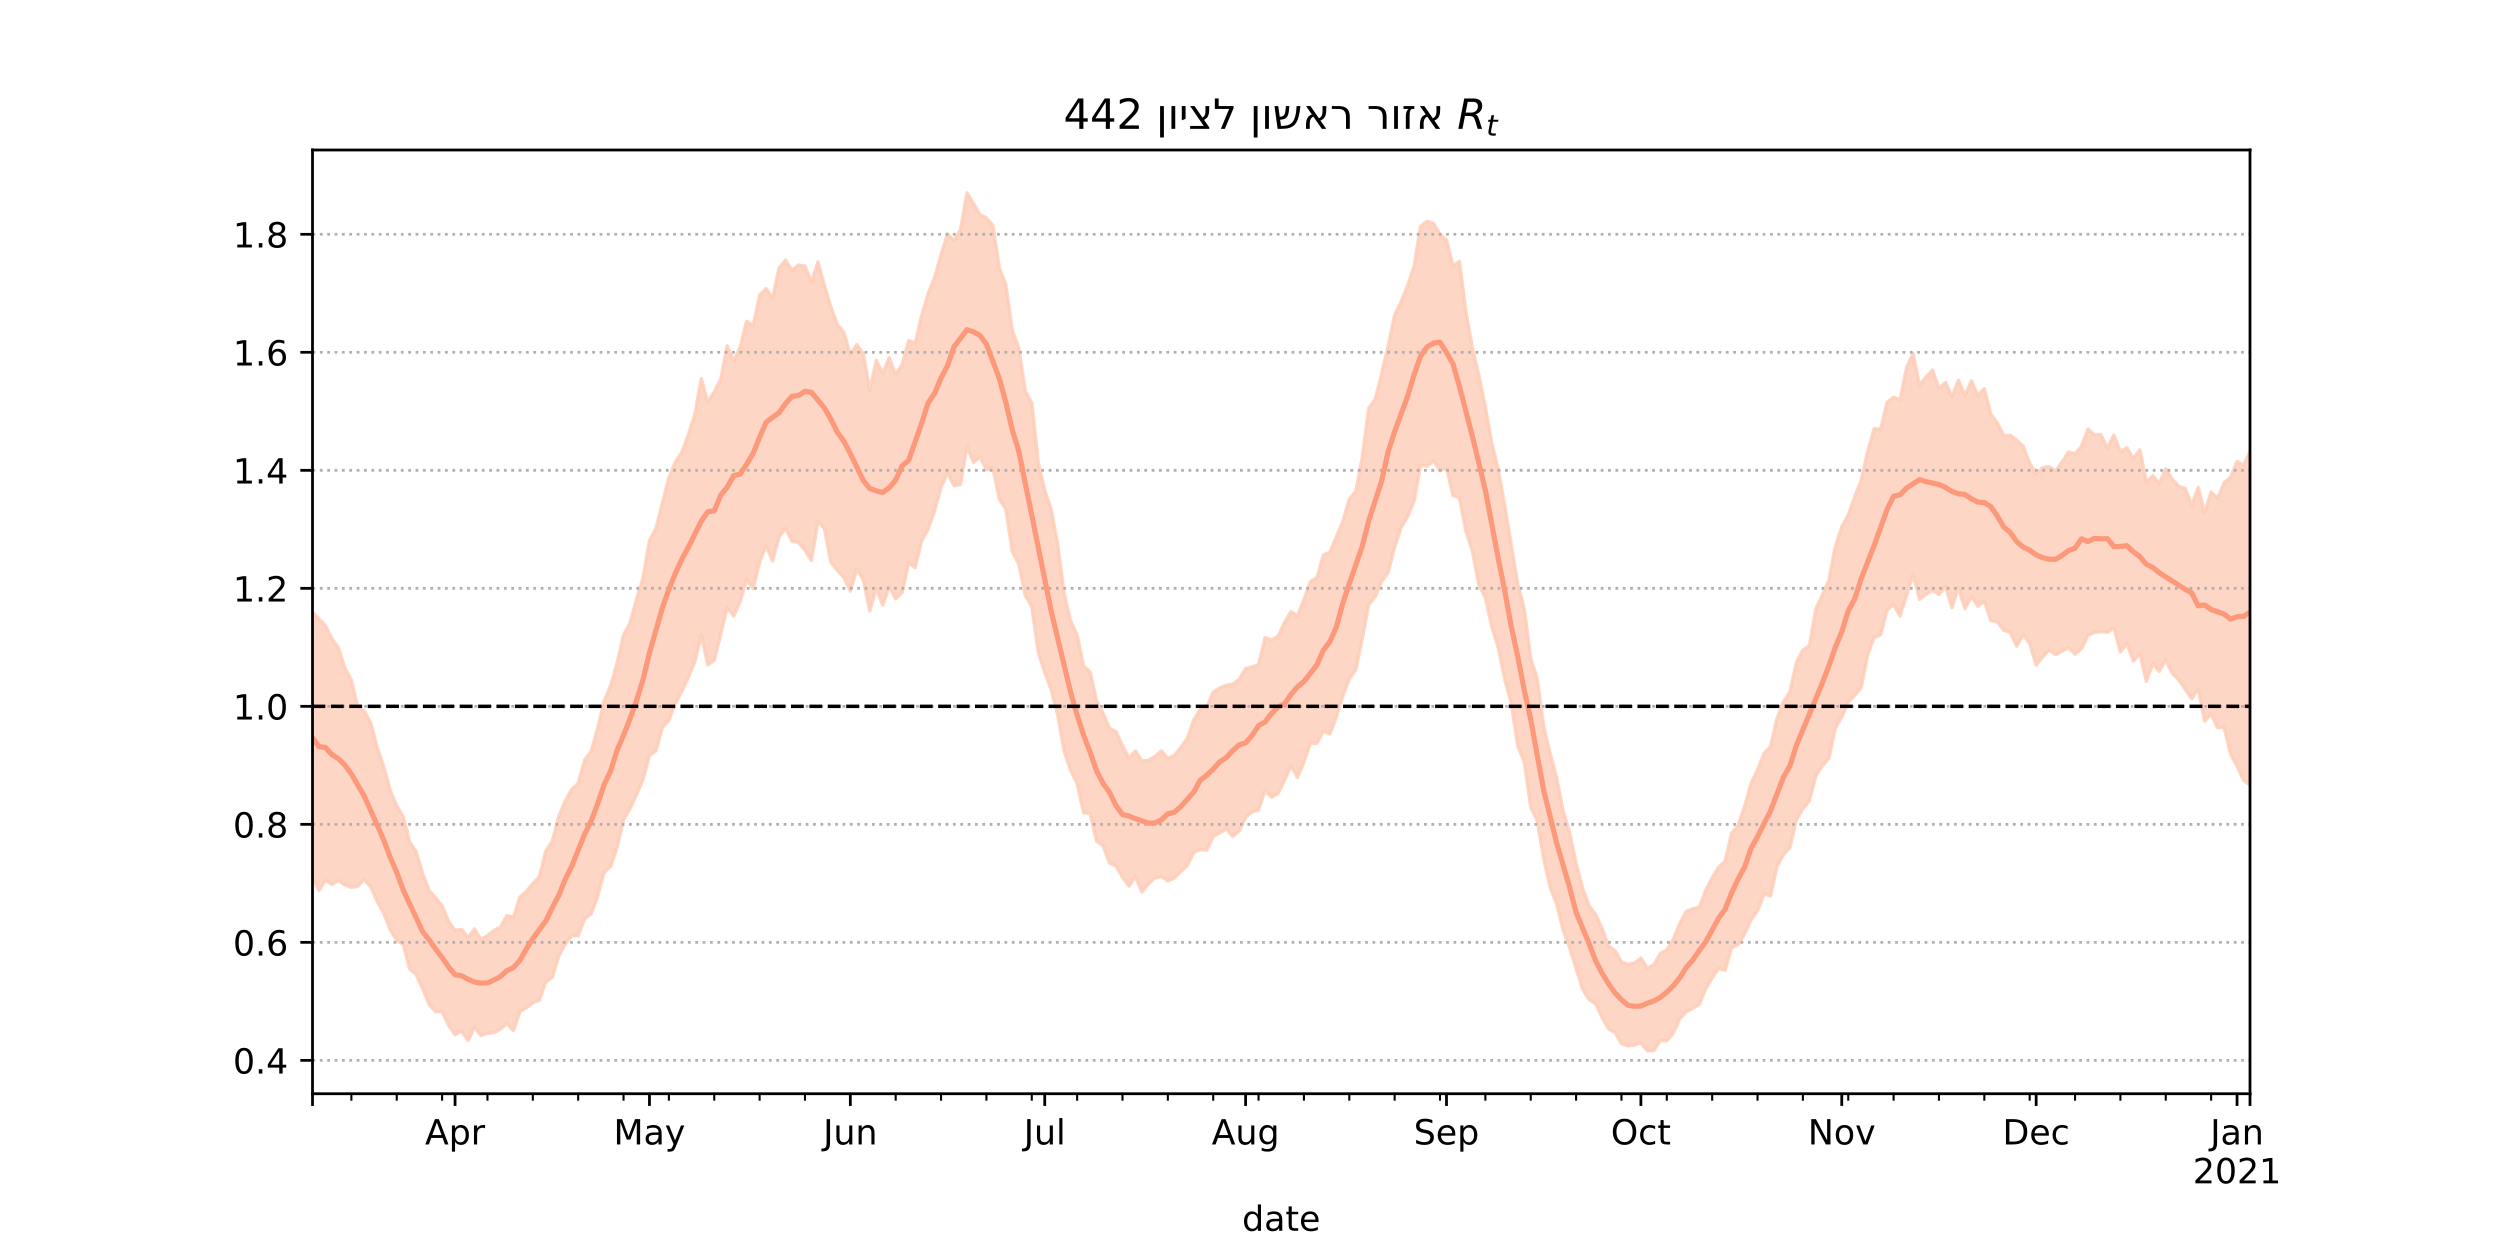<?xml version="1.0" encoding="utf-8" standalone="no"?>
<!DOCTYPE svg PUBLIC "-//W3C//DTD SVG 1.1//EN"
  "http://www.w3.org/Graphics/SVG/1.1/DTD/svg11.dtd">
<!-- Created with matplotlib (https://matplotlib.org/) -->
<svg height="360pt" version="1.1" viewBox="0 0 720 360" width="720pt" xmlns="http://www.w3.org/2000/svg" xmlns:xlink="http://www.w3.org/1999/xlink">
 <defs>
  <style type="text/css">*{stroke-linecap:butt;stroke-linejoin:round;}</style>
 </defs>
 <g id="figure_1">
  <g id="patch_1">
   <path d="M 0 360 
L 720 360 
L 720 0 
L 0 0 
z
" style="fill:#ffffff;"/>
  </g>
  <g id="axes_1">
   <g id="patch_2">
    <path d="M 90 315 
L 648 315 
L 648 43.2 
L 90 43.2 
z
" style="fill:#ffffff;"/>
   </g>
   <g id="PolyCollection_1">
    <defs>
     <path d="M 90 -107.272 
L 90 -183.687 
L 91.866 -181.732 
L 93.732 -179.781 
L 95.599 -176.065 
L 97.465 -173.399 
L 99.331 -167.623 
L 101.197 -164.094 
L 103.064 -156.231 
L 104.93 -155.243 
L 106.796 -151.688 
L 108.662 -144.619 
L 110.528 -139.172 
L 112.395 -132.391 
L 114.261 -127.865 
L 116.127 -124.785 
L 117.993 -117.449 
L 119.86 -114.675 
L 121.726 -108.458 
L 123.592 -103.553 
L 125.458 -101.357 
L 127.324 -99.22 
L 129.191 -94.604 
L 131.057 -92.066 
L 132.923 -92.347 
L 134.789 -89.968 
L 136.656 -92.465 
L 138.522 -89.46 
L 140.388 -90.561 
L 142.254 -92.049 
L 144.12 -92.977 
L 145.987 -96.32 
L 147.853 -95.822 
L 149.719 -101.608 
L 151.585 -103.263 
L 153.452 -105.512 
L 155.318 -107.478 
L 157.184 -114.872 
L 159.05 -117.743 
L 160.916 -124.845 
L 162.783 -129.308 
L 164.649 -132.676 
L 166.515 -134.386 
L 168.381 -141.133 
L 170.247 -143.618 
L 172.114 -150.235 
L 173.98 -158.082 
L 175.846 -162.482 
L 177.712 -168.969 
L 179.579 -177.144 
L 181.445 -180.625 
L 183.311 -187.4 
L 185.177 -193.498 
L 187.043 -204.323 
L 188.91 -207.855 
L 190.776 -215.196 
L 192.642 -222.404 
L 194.508 -226.965 
L 196.375 -229.753 
L 198.241 -234.829 
L 200.107 -240.637 
L 201.973 -251.017 
L 203.839 -244.151 
L 205.706 -247.185 
L 207.572 -250.731 
L 209.438 -260.424 
L 211.304 -255.978 
L 213.171 -260.039 
L 215.037 -267.487 
L 216.903 -266.183 
L 218.769 -275.056 
L 220.635 -276.865 
L 222.502 -274.1 
L 224.368 -282.759 
L 226.234 -285.116 
L 228.1 -282.156 
L 229.967 -283.665 
L 231.833 -283.365 
L 233.699 -278.723 
L 235.565 -284.572 
L 237.431 -277.793 
L 239.298 -271.569 
L 241.164 -266.527 
L 243.03 -264.294 
L 244.896 -257.722 
L 246.763 -260.752 
L 248.629 -258.1 
L 250.495 -247.541 
L 252.361 -256.189 
L 254.227 -252.454 
L 256.094 -256.969 
L 257.96 -252.042 
L 259.826 -255.061 
L 261.692 -261.907 
L 263.559 -261.199 
L 265.425 -269.057 
L 267.291 -275.433 
L 269.157 -280.159 
L 271.023 -286.618 
L 272.89 -292.613 
L 274.756 -290.771 
L 276.622 -293.855 
L 278.488 -304.445 
L 280.355 -301.375 
L 282.221 -298.231 
L 284.087 -297.231 
L 285.953 -295.023 
L 287.819 -282.84 
L 289.686 -277.98 
L 291.552 -264.83 
L 293.418 -259.634 
L 295.284 -247.349 
L 297.151 -243.903 
L 299.017 -226.832 
L 300.883 -218.716 
L 302.749 -213.318 
L 304.615 -203.16 
L 306.482 -188.962 
L 308.348 -181.169 
L 310.214 -177.057 
L 312.08 -168.163 
L 313.946 -166.516 
L 315.813 -158.084 
L 317.679 -154.647 
L 319.545 -150.233 
L 321.411 -149.344 
L 323.278 -145.236 
L 325.144 -141.589 
L 327.01 -143.741 
L 328.876 -140.834 
L 330.742 -140.995 
L 332.609 -142.146 
L 334.475 -143.718 
L 336.341 -141.619 
L 338.207 -142.462 
L 340.074 -144.759 
L 341.94 -147.355 
L 343.806 -152.704 
L 345.672 -155.676 
L 347.538 -156.328 
L 349.405 -160.67 
L 351.271 -161.811 
L 353.137 -162.634 
L 355.003 -162.936 
L 356.87 -164.323 
L 358.736 -167.466 
L 360.602 -167.909 
L 362.468 -168.6 
L 364.334 -176.429 
L 366.201 -175.68 
L 368.067 -176.769 
L 369.933 -180.713 
L 371.799 -183.816 
L 373.666 -182.67 
L 375.532 -187.268 
L 377.398 -192.509 
L 379.264 -193.614 
L 381.13 -200.166 
L 382.997 -200.931 
L 384.863 -205.394 
L 386.729 -209.798 
L 388.595 -216.206 
L 390.462 -218.467 
L 392.328 -228.211 
L 394.194 -242.459 
L 396.06 -244.993 
L 397.926 -252.43 
L 399.793 -260.401 
L 401.659 -269.293 
L 403.525 -273.177 
L 405.391 -277.711 
L 407.258 -283.376 
L 409.124 -294.829 
L 410.99 -296.281 
L 412.856 -295.658 
L 414.722 -292.488 
L 416.589 -290.852 
L 418.455 -283.404 
L 420.321 -284.729 
L 422.187 -270.174 
L 424.054 -259.79 
L 425.92 -251.802 
L 427.786 -242.739 
L 429.652 -232.309 
L 431.518 -224.764 
L 433.385 -214.255 
L 435.251 -202.965 
L 437.117 -191.742 
L 438.983 -184.71 
L 440.849 -170.384 
L 442.716 -164.613 
L 444.582 -150.722 
L 446.448 -142.957 
L 448.314 -135.95 
L 450.181 -126.378 
L 452.047 -120.198 
L 453.913 -111.423 
L 455.779 -104.274 
L 457.645 -99.162 
L 459.512 -96.641 
L 461.378 -92.702 
L 463.244 -87.589 
L 465.11 -86.211 
L 466.977 -82.95 
L 468.843 -82.263 
L 470.709 -82.651 
L 472.575 -84.055 
L 474.441 -81.137 
L 476.308 -82.182 
L 478.174 -85.404 
L 480.04 -86.407 
L 481.906 -89.502 
L 483.773 -93.966 
L 485.639 -97.526 
L 487.505 -98.274 
L 489.371 -98.652 
L 491.237 -103.573 
L 493.104 -107.201 
L 494.97 -110.28 
L 496.836 -112 
L 498.702 -120.048 
L 500.569 -122.283 
L 502.435 -127.717 
L 504.301 -134.369 
L 506.167 -138.241 
L 508.033 -143.05 
L 509.9 -144.982 
L 511.766 -153.052 
L 513.632 -157.88 
L 515.498 -160.698 
L 517.365 -169.242 
L 519.231 -172.752 
L 521.097 -174.027 
L 522.963 -184.654 
L 524.829 -188.602 
L 526.696 -192.801 
L 528.562 -202.583 
L 530.428 -208.282 
L 532.294 -211.681 
L 534.161 -216.97 
L 536.027 -221.642 
L 537.893 -230.011 
L 539.759 -236.551 
L 541.625 -236.364 
L 543.492 -244.201 
L 545.358 -245.575 
L 547.224 -244.883 
L 549.09 -254.119 
L 550.957 -258.209 
L 552.823 -249.008 
L 554.689 -251.476 
L 556.555 -253.413 
L 558.421 -248.167 
L 560.288 -249.859 
L 562.154 -245.783 
L 564.02 -250.521 
L 565.886 -246.061 
L 567.753 -250.316 
L 569.619 -246.086 
L 571.485 -248.047 
L 573.351 -240.744 
L 575.217 -238.208 
L 577.084 -234.492 
L 578.95 -234.619 
L 580.816 -233.232 
L 582.682 -231.523 
L 584.548 -226.619 
L 586.415 -223.487 
L 588.281 -225.327 
L 590.147 -225.595 
L 592.013 -224.368 
L 593.88 -226.959 
L 595.746 -229.821 
L 597.612 -229.363 
L 599.478 -231.449 
L 601.344 -236.418 
L 603.211 -234.788 
L 605.077 -234.849 
L 606.943 -230.889 
L 608.809 -234.693 
L 610.676 -229.924 
L 612.542 -231.05 
L 614.408 -227.976 
L 616.274 -230.422 
L 618.14 -221.081 
L 620.007 -222.986 
L 621.873 -220.778 
L 623.739 -225.021 
L 625.605 -222.005 
L 627.472 -219.97 
L 629.338 -219.355 
L 631.204 -214.463 
L 633.07 -219.677 
L 634.936 -212.304 
L 636.803 -218.294 
L 638.669 -216.466 
L 640.535 -220.974 
L 642.401 -222.518 
L 644.268 -227.132 
L 646.134 -226.007 
L 648 -229.924 
L 649.866 -235.956 
L 651.732 -239.868 
L 653.599 -240.995 
L 655.465 -239.802 
L 657.331 -243.191 
L 659.197 -239.895 
L 661.064 -248.119 
L 662.93 -247.348 
L 662.93 -116.22 
L 662.93 -116.22 
L 661.064 -118.771 
L 659.197 -114.498 
L 657.331 -123.289 
L 655.465 -125.844 
L 653.599 -127.318 
L 651.732 -131.739 
L 649.866 -134.972 
L 648 -133.959 
L 646.134 -135.273 
L 644.268 -139.35 
L 642.401 -142.81 
L 640.535 -150.498 
L 638.669 -150.457 
L 636.803 -154.349 
L 634.936 -152.324 
L 633.07 -161.628 
L 631.204 -158.787 
L 629.338 -161.509 
L 627.472 -164.185 
L 625.605 -166.132 
L 623.739 -169.881 
L 621.873 -166.639 
L 620.007 -168.832 
L 618.14 -163.794 
L 616.274 -171.73 
L 614.408 -169.628 
L 612.542 -174.672 
L 610.676 -172.239 
L 608.809 -179.112 
L 606.943 -177.92 
L 605.077 -178.069 
L 603.211 -177.87 
L 601.344 -177.1 
L 599.478 -173.163 
L 597.612 -171.603 
L 595.746 -173.455 
L 593.88 -172.507 
L 592.013 -171.454 
L 590.147 -172.815 
L 588.281 -170.796 
L 586.415 -168.487 
L 584.548 -174.698 
L 582.682 -177.204 
L 580.816 -173.891 
L 578.95 -177.908 
L 577.084 -178.482 
L 575.217 -180.853 
L 573.351 -181.34 
L 571.485 -186.887 
L 569.619 -185.404 
L 567.753 -188.195 
L 565.886 -184.688 
L 564.02 -190.832 
L 562.154 -185.017 
L 560.288 -191.051 
L 558.421 -188.789 
L 556.555 -189.95 
L 554.689 -188.824 
L 552.823 -187.399 
L 550.957 -194.524 
L 549.09 -188.562 
L 547.224 -182.552 
L 545.358 -185.833 
L 543.492 -184.391 
L 541.625 -177.17 
L 539.759 -176.383 
L 537.893 -171.474 
L 536.027 -161.956 
L 534.161 -159.731 
L 532.294 -157.781 
L 530.428 -153.54 
L 528.562 -150.23 
L 526.696 -141.602 
L 524.829 -139.409 
L 522.963 -136.577 
L 521.097 -129.397 
L 519.231 -127.086 
L 517.365 -123.899 
L 515.498 -115.933 
L 513.632 -113.899 
L 511.766 -110.382 
L 509.9 -101.957 
L 508.033 -102.621 
L 506.167 -97.653 
L 504.301 -95.096 
L 502.435 -91.006 
L 500.569 -87.94 
L 498.702 -87.101 
L 496.836 -80.583 
L 494.97 -81.062 
L 493.104 -78.388 
L 491.237 -75.151 
L 489.371 -70.718 
L 487.505 -69.64 
L 485.639 -68.608 
L 483.773 -66.611 
L 481.906 -62.415 
L 480.04 -60.257 
L 478.174 -60.319 
L 476.308 -57.455 
L 474.441 -57.355 
L 472.575 -59.632 
L 470.709 -59.058 
L 468.843 -58.819 
L 466.977 -59.421 
L 465.11 -62.649 
L 463.244 -63.667 
L 461.378 -66.966 
L 459.512 -70.958 
L 457.645 -72.088 
L 455.779 -75.14 
L 453.913 -81.101 
L 452.047 -87.07 
L 450.181 -92.109 
L 448.314 -99.655 
L 446.448 -104.337 
L 444.582 -112.647 
L 442.716 -123.689 
L 440.849 -127.538 
L 438.983 -140.601 
L 437.117 -145.095 
L 435.251 -157.457 
L 433.385 -164.28 
L 431.518 -173.388 
L 429.652 -179.349 
L 427.786 -187.829 
L 425.92 -191.508 
L 424.054 -201.291 
L 422.187 -206.941 
L 420.321 -216.677 
L 418.455 -217.267 
L 416.589 -225.28 
L 414.722 -224.42 
L 412.856 -227.236 
L 410.99 -225.727 
L 409.124 -226.012 
L 407.258 -215.704 
L 405.391 -211.246 
L 403.525 -208.025 
L 401.659 -202.495 
L 399.793 -195.192 
L 397.926 -192.514 
L 396.06 -188.201 
L 394.194 -185.825 
L 392.328 -176.049 
L 390.462 -167.077 
L 388.595 -164.393 
L 386.729 -159.576 
L 384.863 -153.576 
L 382.997 -148.632 
L 381.13 -149.446 
L 379.264 -145.885 
L 377.398 -145.911 
L 375.532 -140.541 
L 373.666 -136.088 
L 371.799 -139.458 
L 369.933 -135.224 
L 368.067 -131.498 
L 366.201 -130.419 
L 364.334 -132.353 
L 362.468 -126.727 
L 360.602 -126.199 
L 358.736 -124.583 
L 356.87 -120.62 
L 355.003 -119.096 
L 353.137 -121.281 
L 351.271 -120.119 
L 349.405 -119.103 
L 347.538 -115.165 
L 345.672 -115.274 
L 343.806 -114.502 
L 341.94 -110.794 
L 340.074 -108.968 
L 338.207 -107.137 
L 336.341 -106.295 
L 334.475 -107.59 
L 332.609 -107.147 
L 330.742 -105.445 
L 328.876 -103.08 
L 327.01 -107.594 
L 325.144 -104.795 
L 323.278 -107.385 
L 321.411 -110.648 
L 319.545 -111.41 
L 317.679 -116.381 
L 315.813 -117.753 
L 313.946 -125.721 
L 312.08 -125.937 
L 310.214 -134.318 
L 308.348 -138.034 
L 306.482 -143.629 
L 304.615 -154.146 
L 302.749 -161.288 
L 300.883 -166.409 
L 299.017 -172.1 
L 297.151 -185.289 
L 295.284 -188.511 
L 293.418 -197.527 
L 291.552 -201.13 
L 289.686 -213.346 
L 287.819 -216.187 
L 285.953 -225.302 
L 284.087 -224.694 
L 282.221 -228.416 
L 280.355 -226.808 
L 278.488 -231.516 
L 276.622 -220.514 
L 274.756 -220.115 
L 272.89 -223.895 
L 271.023 -219.652 
L 269.157 -212.878 
L 267.291 -207.58 
L 265.425 -204.211 
L 263.559 -196.516 
L 261.692 -197.878 
L 259.826 -189.384 
L 257.96 -187.516 
L 256.094 -191.06 
L 254.227 -185.654 
L 252.361 -190.546 
L 250.495 -184.045 
L 248.629 -193.015 
L 246.763 -196.144 
L 244.896 -189.781 
L 243.03 -193.711 
L 241.164 -195.708 
L 239.298 -198.063 
L 237.431 -207.697 
L 235.565 -210.026 
L 233.699 -198.555 
L 231.833 -201.465 
L 229.967 -203.762 
L 228.1 -204.131 
L 226.234 -207.794 
L 224.368 -205.332 
L 222.502 -198.476 
L 220.635 -202.788 
L 218.769 -198.139 
L 216.903 -190.436 
L 215.037 -193.265 
L 213.171 -186.729 
L 211.304 -182.564 
L 209.438 -185.009 
L 207.572 -177.338 
L 205.706 -169.801 
L 203.839 -168.524 
L 201.973 -177.086 
L 200.107 -169.441 
L 198.241 -164.969 
L 196.375 -160.951 
L 194.508 -157.361 
L 192.642 -152.529 
L 190.776 -150.573 
L 188.91 -143.715 
L 187.043 -142.449 
L 185.177 -135.497 
L 183.311 -131.094 
L 181.445 -127.151 
L 179.579 -123.879 
L 177.712 -115.871 
L 175.846 -110.419 
L 173.98 -108.768 
L 172.114 -101.83 
L 170.247 -96.774 
L 168.381 -95.419 
L 166.515 -90.494 
L 164.649 -90.51 
L 162.783 -88.081 
L 160.916 -84.638 
L 159.05 -78.53 
L 157.184 -77.202 
L 155.318 -71.898 
L 153.452 -71.193 
L 151.585 -69.772 
L 149.719 -68.624 
L 147.853 -63.173 
L 145.987 -65.258 
L 144.12 -63.595 
L 142.254 -62.64 
L 140.388 -62.451 
L 138.522 -61.762 
L 136.656 -64.159 
L 134.789 -60.326 
L 132.923 -63.035 
L 131.057 -61.999 
L 129.191 -64.679 
L 127.324 -68.654 
L 125.458 -68.599 
L 123.592 -70.661 
L 121.726 -75.23 
L 119.86 -79.348 
L 117.993 -80.871 
L 116.127 -88.006 
L 114.261 -89.12 
L 112.395 -92.238 
L 110.528 -96.949 
L 108.662 -100.347 
L 106.796 -104.497 
L 104.93 -106.724 
L 103.064 -104.782 
L 101.197 -104.442 
L 99.331 -105.124 
L 97.465 -106.415 
L 95.599 -105.261 
L 93.732 -106.49 
L 91.866 -103.52 
L 90 -107.272 
z
" id="mbb288799c8" style="stroke:#fdcbb6;stroke-opacity:0.8;"/>
    </defs>
    <g clip-path="url(#p32cbcf2551)">
     <use style="fill:#fdcbb6;fill-opacity:0.8;stroke:#fdcbb6;stroke-opacity:0.8;" x="0" xlink:href="#mbb288799c8" y="360"/>
    </g>
   </g>
   <g id="matplotlib.axis_1">
    <g id="xtick_1">
     <g id="line2d_1">
      <defs>
       <path d="M 0 0 
L 0 3.5 
" id="m5df18e2ec9" style="stroke:#000000;stroke-width:0.8;"/>
      </defs>
      <g>
       <use style="stroke:#000000;stroke-width:0.8;" x="90" xlink:href="#m5df18e2ec9" y="315"/>
      </g>
     </g>
    </g>
    <g id="xtick_2">
     <g id="line2d_2">
      <g>
       <use style="stroke:#000000;stroke-width:0.8;" x="131.057" xlink:href="#m5df18e2ec9" y="315"/>
      </g>
     </g>
     <g id="text_1">
      <!-- Apr -->
      <g transform="translate(122.407 329.598)scale(0.1 -0.1)">
       <defs>
        <path d="M 34.188 63.188 
L 20.797 26.906 
L 47.609 26.906 
z
M 28.609 72.906 
L 39.797 72.906 
L 67.578 0 
L 57.328 0 
L 50.688 18.703 
L 17.828 18.703 
L 11.188 0 
L 0.781 0 
z
" id="DejaVuSans-65"/>
        <path d="M 18.109 8.203 
L 18.109 -20.797 
L 9.078 -20.797 
L 9.078 54.688 
L 18.109 54.688 
L 18.109 46.391 
Q 20.953 51.266 25.266 53.625 
Q 29.594 56 35.594 56 
Q 45.562 56 51.781 48.094 
Q 58.016 40.188 58.016 27.297 
Q 58.016 14.406 51.781 6.484 
Q 45.562 -1.422 35.594 -1.422 
Q 29.594 -1.422 25.266 0.953 
Q 20.953 3.328 18.109 8.203 
z
M 48.688 27.297 
Q 48.688 37.203 44.609 42.844 
Q 40.531 48.484 33.406 48.484 
Q 26.266 48.484 22.188 42.844 
Q 18.109 37.203 18.109 27.297 
Q 18.109 17.391 22.188 11.75 
Q 26.266 6.109 33.406 6.109 
Q 40.531 6.109 44.609 11.75 
Q 48.688 17.391 48.688 27.297 
z
" id="DejaVuSans-112"/>
        <path d="M 41.109 46.297 
Q 39.594 47.172 37.812 47.578 
Q 36.031 48 33.891 48 
Q 26.266 48 22.188 43.047 
Q 18.109 38.094 18.109 28.812 
L 18.109 0 
L 9.078 0 
L 9.078 54.688 
L 18.109 54.688 
L 18.109 46.188 
Q 20.953 51.172 25.484 53.578 
Q 30.031 56 36.531 56 
Q 37.453 56 38.578 55.875 
Q 39.703 55.766 41.062 55.516 
z
" id="DejaVuSans-114"/>
       </defs>
       <use xlink:href="#DejaVuSans-65"/>
       <use x="68.408" xlink:href="#DejaVuSans-112"/>
       <use x="131.885" xlink:href="#DejaVuSans-114"/>
      </g>
     </g>
    </g>
    <g id="xtick_3">
     <g id="line2d_3">
      <g>
       <use style="stroke:#000000;stroke-width:0.8;" x="187.043" xlink:href="#m5df18e2ec9" y="315"/>
      </g>
     </g>
     <g id="text_2">
      <!-- May -->
      <g transform="translate(176.706 329.598)scale(0.1 -0.1)">
       <defs>
        <path d="M 9.812 72.906 
L 24.516 72.906 
L 43.109 23.297 
L 61.812 72.906 
L 76.516 72.906 
L 76.516 0 
L 66.891 0 
L 66.891 64.016 
L 48.094 14.016 
L 38.188 14.016 
L 19.391 64.016 
L 19.391 0 
L 9.812 0 
z
" id="DejaVuSans-77"/>
        <path d="M 34.281 27.484 
Q 23.391 27.484 19.188 25 
Q 14.984 22.516 14.984 16.5 
Q 14.984 11.719 18.141 8.906 
Q 21.297 6.109 26.703 6.109 
Q 34.188 6.109 38.703 11.406 
Q 43.219 16.703 43.219 25.484 
L 43.219 27.484 
z
M 52.203 31.203 
L 52.203 0 
L 43.219 0 
L 43.219 8.297 
Q 40.141 3.328 35.547 0.953 
Q 30.953 -1.422 24.312 -1.422 
Q 15.922 -1.422 10.953 3.297 
Q 6 8.016 6 15.922 
Q 6 25.141 12.172 29.828 
Q 18.359 34.516 30.609 34.516 
L 43.219 34.516 
L 43.219 35.406 
Q 43.219 41.609 39.141 45 
Q 35.062 48.391 27.688 48.391 
Q 23 48.391 18.547 47.266 
Q 14.109 46.141 10.016 43.891 
L 10.016 52.203 
Q 14.938 54.109 19.578 55.047 
Q 24.219 56 28.609 56 
Q 40.484 56 46.344 49.844 
Q 52.203 43.703 52.203 31.203 
z
" id="DejaVuSans-97"/>
        <path d="M 32.172 -5.078 
Q 28.375 -14.844 24.75 -17.812 
Q 21.141 -20.797 15.094 -20.797 
L 7.906 -20.797 
L 7.906 -13.281 
L 13.188 -13.281 
Q 16.891 -13.281 18.938 -11.516 
Q 21 -9.766 23.484 -3.219 
L 25.094 0.875 
L 2.984 54.688 
L 12.5 54.688 
L 29.594 11.922 
L 46.688 54.688 
L 56.203 54.688 
z
" id="DejaVuSans-121"/>
       </defs>
       <use xlink:href="#DejaVuSans-77"/>
       <use x="86.279" xlink:href="#DejaVuSans-97"/>
       <use x="147.559" xlink:href="#DejaVuSans-121"/>
      </g>
     </g>
    </g>
    <g id="xtick_4">
     <g id="line2d_4">
      <g>
       <use style="stroke:#000000;stroke-width:0.8;" x="244.896" xlink:href="#m5df18e2ec9" y="315"/>
      </g>
     </g>
     <g id="text_3">
      <!-- Jun -->
      <g transform="translate(237.084 329.598)scale(0.1 -0.1)">
       <defs>
        <path d="M 9.812 72.906 
L 19.672 72.906 
L 19.672 5.078 
Q 19.672 -8.109 14.672 -14.062 
Q 9.672 -20.016 -1.422 -20.016 
L -5.172 -20.016 
L -5.172 -11.719 
L -2.094 -11.719 
Q 4.438 -11.719 7.125 -8.047 
Q 9.812 -4.391 9.812 5.078 
z
" id="DejaVuSans-74"/>
        <path d="M 8.5 21.578 
L 8.5 54.688 
L 17.484 54.688 
L 17.484 21.922 
Q 17.484 14.156 20.5 10.266 
Q 23.531 6.391 29.594 6.391 
Q 36.859 6.391 41.078 11.031 
Q 45.312 15.672 45.312 23.688 
L 45.312 54.688 
L 54.297 54.688 
L 54.297 0 
L 45.312 0 
L 45.312 8.406 
Q 42.047 3.422 37.719 1 
Q 33.406 -1.422 27.688 -1.422 
Q 18.266 -1.422 13.375 4.438 
Q 8.5 10.297 8.5 21.578 
z
M 31.109 56 
z
" id="DejaVuSans-117"/>
        <path d="M 54.891 33.016 
L 54.891 0 
L 45.906 0 
L 45.906 32.719 
Q 45.906 40.484 42.875 44.328 
Q 39.844 48.188 33.797 48.188 
Q 26.516 48.188 22.312 43.547 
Q 18.109 38.922 18.109 30.906 
L 18.109 0 
L 9.078 0 
L 9.078 54.688 
L 18.109 54.688 
L 18.109 46.188 
Q 21.344 51.125 25.703 53.562 
Q 30.078 56 35.797 56 
Q 45.219 56 50.047 50.172 
Q 54.891 44.344 54.891 33.016 
z
" id="DejaVuSans-110"/>
       </defs>
       <use xlink:href="#DejaVuSans-74"/>
       <use x="29.492" xlink:href="#DejaVuSans-117"/>
       <use x="92.871" xlink:href="#DejaVuSans-110"/>
      </g>
     </g>
    </g>
    <g id="xtick_5">
     <g id="line2d_5">
      <g>
       <use style="stroke:#000000;stroke-width:0.8;" x="300.883" xlink:href="#m5df18e2ec9" y="315"/>
      </g>
     </g>
     <g id="text_4">
      <!-- Jul -->
      <g transform="translate(294.85 329.598)scale(0.1 -0.1)">
       <defs>
        <path d="M 9.422 75.984 
L 18.406 75.984 
L 18.406 0 
L 9.422 0 
z
" id="DejaVuSans-108"/>
       </defs>
       <use xlink:href="#DejaVuSans-74"/>
       <use x="29.492" xlink:href="#DejaVuSans-117"/>
       <use x="92.871" xlink:href="#DejaVuSans-108"/>
      </g>
     </g>
    </g>
    <g id="xtick_6">
     <g id="line2d_6">
      <g>
       <use style="stroke:#000000;stroke-width:0.8;" x="358.736" xlink:href="#m5df18e2ec9" y="315"/>
      </g>
     </g>
     <g id="text_5">
      <!-- Aug -->
      <g transform="translate(348.973 329.598)scale(0.1 -0.1)">
       <defs>
        <path d="M 45.406 27.984 
Q 45.406 37.75 41.375 43.109 
Q 37.359 48.484 30.078 48.484 
Q 22.859 48.484 18.828 43.109 
Q 14.797 37.75 14.797 27.984 
Q 14.797 18.266 18.828 12.891 
Q 22.859 7.516 30.078 7.516 
Q 37.359 7.516 41.375 12.891 
Q 45.406 18.266 45.406 27.984 
z
M 54.391 6.781 
Q 54.391 -7.172 48.188 -13.984 
Q 42 -20.797 29.203 -20.797 
Q 24.469 -20.797 20.266 -20.094 
Q 16.062 -19.391 12.109 -17.922 
L 12.109 -9.188 
Q 16.062 -11.328 19.922 -12.344 
Q 23.781 -13.375 27.781 -13.375 
Q 36.625 -13.375 41.016 -8.766 
Q 45.406 -4.156 45.406 5.172 
L 45.406 9.625 
Q 42.625 4.781 38.281 2.391 
Q 33.938 0 27.875 0 
Q 17.828 0 11.672 7.656 
Q 5.516 15.328 5.516 27.984 
Q 5.516 40.672 11.672 48.328 
Q 17.828 56 27.875 56 
Q 33.938 56 38.281 53.609 
Q 42.625 51.219 45.406 46.391 
L 45.406 54.688 
L 54.391 54.688 
z
" id="DejaVuSans-103"/>
       </defs>
       <use xlink:href="#DejaVuSans-65"/>
       <use x="68.408" xlink:href="#DejaVuSans-117"/>
       <use x="131.787" xlink:href="#DejaVuSans-103"/>
      </g>
     </g>
    </g>
    <g id="xtick_7">
     <g id="line2d_7">
      <g>
       <use style="stroke:#000000;stroke-width:0.8;" x="416.589" xlink:href="#m5df18e2ec9" y="315"/>
      </g>
     </g>
     <g id="text_6">
      <!-- Sep -->
      <g transform="translate(407.164 329.598)scale(0.1 -0.1)">
       <defs>
        <path d="M 53.516 70.516 
L 53.516 60.891 
Q 47.906 63.578 42.922 64.891 
Q 37.938 66.219 33.297 66.219 
Q 25.25 66.219 20.875 63.094 
Q 16.5 59.969 16.5 54.203 
Q 16.5 49.359 19.406 46.891 
Q 22.312 44.438 30.422 42.922 
L 36.375 41.703 
Q 47.406 39.594 52.656 34.297 
Q 57.906 29 57.906 20.125 
Q 57.906 9.516 50.797 4.047 
Q 43.703 -1.422 29.984 -1.422 
Q 24.812 -1.422 18.969 -0.25 
Q 13.141 0.922 6.891 3.219 
L 6.891 13.375 
Q 12.891 10.016 18.656 8.297 
Q 24.422 6.594 29.984 6.594 
Q 38.422 6.594 43.016 9.906 
Q 47.609 13.234 47.609 19.391 
Q 47.609 24.75 44.312 27.781 
Q 41.016 30.812 33.5 32.328 
L 27.484 33.5 
Q 16.453 35.688 11.516 40.375 
Q 6.594 45.062 6.594 53.422 
Q 6.594 63.094 13.406 68.656 
Q 20.219 74.219 32.172 74.219 
Q 37.312 74.219 42.625 73.281 
Q 47.953 72.359 53.516 70.516 
z
" id="DejaVuSans-83"/>
        <path d="M 56.203 29.594 
L 56.203 25.203 
L 14.891 25.203 
Q 15.484 15.922 20.484 11.062 
Q 25.484 6.203 34.422 6.203 
Q 39.594 6.203 44.453 7.469 
Q 49.312 8.734 54.109 11.281 
L 54.109 2.781 
Q 49.266 0.734 44.188 -0.344 
Q 39.109 -1.422 33.891 -1.422 
Q 20.797 -1.422 13.156 6.188 
Q 5.516 13.812 5.516 26.812 
Q 5.516 40.234 12.766 48.109 
Q 20.016 56 32.328 56 
Q 43.359 56 49.781 48.891 
Q 56.203 41.797 56.203 29.594 
z
M 47.219 32.234 
Q 47.125 39.594 43.094 43.984 
Q 39.062 48.391 32.422 48.391 
Q 24.906 48.391 20.391 44.141 
Q 15.875 39.891 15.188 32.172 
z
" id="DejaVuSans-101"/>
       </defs>
       <use xlink:href="#DejaVuSans-83"/>
       <use x="63.477" xlink:href="#DejaVuSans-101"/>
       <use x="125" xlink:href="#DejaVuSans-112"/>
      </g>
     </g>
    </g>
    <g id="xtick_8">
     <g id="line2d_8">
      <g>
       <use style="stroke:#000000;stroke-width:0.8;" x="472.575" xlink:href="#m5df18e2ec9" y="315"/>
      </g>
     </g>
     <g id="text_7">
      <!-- Oct -->
      <g transform="translate(463.93 329.598)scale(0.1 -0.1)">
       <defs>
        <path d="M 39.406 66.219 
Q 28.656 66.219 22.328 58.203 
Q 16.016 50.203 16.016 36.375 
Q 16.016 22.609 22.328 14.594 
Q 28.656 6.594 39.406 6.594 
Q 50.141 6.594 56.422 14.594 
Q 62.703 22.609 62.703 36.375 
Q 62.703 50.203 56.422 58.203 
Q 50.141 66.219 39.406 66.219 
z
M 39.406 74.219 
Q 54.734 74.219 63.906 63.938 
Q 73.094 53.656 73.094 36.375 
Q 73.094 19.141 63.906 8.859 
Q 54.734 -1.422 39.406 -1.422 
Q 24.031 -1.422 14.812 8.828 
Q 5.609 19.094 5.609 36.375 
Q 5.609 53.656 14.812 63.938 
Q 24.031 74.219 39.406 74.219 
z
" id="DejaVuSans-79"/>
        <path d="M 48.781 52.594 
L 48.781 44.188 
Q 44.969 46.297 41.141 47.344 
Q 37.312 48.391 33.406 48.391 
Q 24.656 48.391 19.812 42.844 
Q 14.984 37.312 14.984 27.297 
Q 14.984 17.281 19.812 11.734 
Q 24.656 6.203 33.406 6.203 
Q 37.312 6.203 41.141 7.25 
Q 44.969 8.297 48.781 10.406 
L 48.781 2.094 
Q 45.016 0.344 40.984 -0.531 
Q 36.969 -1.422 32.422 -1.422 
Q 20.062 -1.422 12.781 6.344 
Q 5.516 14.109 5.516 27.297 
Q 5.516 40.672 12.859 48.328 
Q 20.219 56 33.016 56 
Q 37.156 56 41.109 55.141 
Q 45.062 54.297 48.781 52.594 
z
" id="DejaVuSans-99"/>
        <path d="M 18.312 70.219 
L 18.312 54.688 
L 36.812 54.688 
L 36.812 47.703 
L 18.312 47.703 
L 18.312 18.016 
Q 18.312 11.328 20.141 9.422 
Q 21.969 7.516 27.594 7.516 
L 36.812 7.516 
L 36.812 0 
L 27.594 0 
Q 17.188 0 13.234 3.875 
Q 9.281 7.766 9.281 18.016 
L 9.281 47.703 
L 2.688 47.703 
L 2.688 54.688 
L 9.281 54.688 
L 9.281 70.219 
z
" id="DejaVuSans-116"/>
       </defs>
       <use xlink:href="#DejaVuSans-79"/>
       <use x="78.711" xlink:href="#DejaVuSans-99"/>
       <use x="133.691" xlink:href="#DejaVuSans-116"/>
      </g>
     </g>
    </g>
    <g id="xtick_9">
     <g id="line2d_9">
      <g>
       <use style="stroke:#000000;stroke-width:0.8;" x="530.428" xlink:href="#m5df18e2ec9" y="315"/>
      </g>
     </g>
     <g id="text_8">
      <!-- Nov -->
      <g transform="translate(520.669 329.598)scale(0.1 -0.1)">
       <defs>
        <path d="M 9.812 72.906 
L 23.094 72.906 
L 55.422 11.922 
L 55.422 72.906 
L 64.984 72.906 
L 64.984 0 
L 51.703 0 
L 19.391 60.984 
L 19.391 0 
L 9.812 0 
z
" id="DejaVuSans-78"/>
        <path d="M 30.609 48.391 
Q 23.391 48.391 19.188 42.75 
Q 14.984 37.109 14.984 27.297 
Q 14.984 17.484 19.156 11.844 
Q 23.344 6.203 30.609 6.203 
Q 37.797 6.203 41.984 11.859 
Q 46.188 17.531 46.188 27.297 
Q 46.188 37.016 41.984 42.703 
Q 37.797 48.391 30.609 48.391 
z
M 30.609 56 
Q 42.328 56 49.016 48.375 
Q 55.719 40.766 55.719 27.297 
Q 55.719 13.875 49.016 6.219 
Q 42.328 -1.422 30.609 -1.422 
Q 18.844 -1.422 12.172 6.219 
Q 5.516 13.875 5.516 27.297 
Q 5.516 40.766 12.172 48.375 
Q 18.844 56 30.609 56 
z
" id="DejaVuSans-111"/>
        <path d="M 2.984 54.688 
L 12.5 54.688 
L 29.594 8.797 
L 46.688 54.688 
L 56.203 54.688 
L 35.688 0 
L 23.484 0 
z
" id="DejaVuSans-118"/>
       </defs>
       <use xlink:href="#DejaVuSans-78"/>
       <use x="74.805" xlink:href="#DejaVuSans-111"/>
       <use x="135.986" xlink:href="#DejaVuSans-118"/>
      </g>
     </g>
    </g>
    <g id="xtick_10">
     <g id="line2d_10">
      <g>
       <use style="stroke:#000000;stroke-width:0.8;" x="586.415" xlink:href="#m5df18e2ec9" y="315"/>
      </g>
     </g>
     <g id="text_9">
      <!-- Dec -->
      <g transform="translate(576.739 329.598)scale(0.1 -0.1)">
       <defs>
        <path d="M 19.672 64.797 
L 19.672 8.109 
L 31.594 8.109 
Q 46.688 8.109 53.688 14.938 
Q 60.688 21.781 60.688 36.531 
Q 60.688 51.172 53.688 57.984 
Q 46.688 64.797 31.594 64.797 
z
M 9.812 72.906 
L 30.078 72.906 
Q 51.266 72.906 61.172 64.094 
Q 71.094 55.281 71.094 36.531 
Q 71.094 17.672 61.125 8.828 
Q 51.172 0 30.078 0 
L 9.812 0 
z
" id="DejaVuSans-68"/>
       </defs>
       <use xlink:href="#DejaVuSans-68"/>
       <use x="77.002" xlink:href="#DejaVuSans-101"/>
       <use x="138.525" xlink:href="#DejaVuSans-99"/>
      </g>
     </g>
    </g>
    <g id="xtick_11">
     <g id="line2d_11">
      <g>
       <use style="stroke:#000000;stroke-width:0.8;" x="644.268" xlink:href="#m5df18e2ec9" y="315"/>
      </g>
     </g>
     <g id="text_10">
      <!-- Jan -->
      <g transform="translate(636.56 329.598)scale(0.1 -0.1)">
       <use xlink:href="#DejaVuSans-74"/>
       <use x="29.492" xlink:href="#DejaVuSans-97"/>
       <use x="90.771" xlink:href="#DejaVuSans-110"/>
      </g>
      <!-- 2021 -->
      <g transform="translate(631.543 340.796)scale(0.1 -0.1)">
       <defs>
        <path d="M 19.188 8.297 
L 53.609 8.297 
L 53.609 0 
L 7.328 0 
L 7.328 8.297 
Q 12.938 14.109 22.625 23.891 
Q 32.328 33.688 34.812 36.531 
Q 39.547 41.844 41.422 45.531 
Q 43.312 49.219 43.312 52.781 
Q 43.312 58.594 39.234 62.25 
Q 35.156 65.922 28.609 65.922 
Q 23.969 65.922 18.812 64.312 
Q 13.672 62.703 7.812 59.422 
L 7.812 69.391 
Q 13.766 71.781 18.938 73 
Q 24.125 74.219 28.422 74.219 
Q 39.75 74.219 46.484 68.547 
Q 53.219 62.891 53.219 53.422 
Q 53.219 48.922 51.531 44.891 
Q 49.859 40.875 45.406 35.406 
Q 44.188 33.984 37.641 27.219 
Q 31.109 20.453 19.188 8.297 
z
" id="DejaVuSans-50"/>
        <path d="M 31.781 66.406 
Q 24.172 66.406 20.328 58.906 
Q 16.5 51.422 16.5 36.375 
Q 16.5 21.391 20.328 13.891 
Q 24.172 6.391 31.781 6.391 
Q 39.453 6.391 43.281 13.891 
Q 47.125 21.391 47.125 36.375 
Q 47.125 51.422 43.281 58.906 
Q 39.453 66.406 31.781 66.406 
z
M 31.781 74.219 
Q 44.047 74.219 50.516 64.516 
Q 56.984 54.828 56.984 36.375 
Q 56.984 17.969 50.516 8.266 
Q 44.047 -1.422 31.781 -1.422 
Q 19.531 -1.422 13.062 8.266 
Q 6.594 17.969 6.594 36.375 
Q 6.594 54.828 13.062 64.516 
Q 19.531 74.219 31.781 74.219 
z
" id="DejaVuSans-48"/>
        <path d="M 12.406 8.297 
L 28.516 8.297 
L 28.516 63.922 
L 10.984 60.406 
L 10.984 69.391 
L 28.422 72.906 
L 38.281 72.906 
L 38.281 8.297 
L 54.391 8.297 
L 54.391 0 
L 12.406 0 
z
" id="DejaVuSans-49"/>
       </defs>
       <use xlink:href="#DejaVuSans-50"/>
       <use x="63.623" xlink:href="#DejaVuSans-48"/>
       <use x="127.246" xlink:href="#DejaVuSans-50"/>
       <use x="190.869" xlink:href="#DejaVuSans-49"/>
      </g>
     </g>
    </g>
    <g id="xtick_12">
     <g id="line2d_12">
      <g>
       <use style="stroke:#000000;stroke-width:0.8;" x="648" xlink:href="#m5df18e2ec9" y="315"/>
      </g>
     </g>
    </g>
    <g id="xtick_13">
     <g id="line2d_13">
      <defs>
       <path d="M 0 0 
L 0 2 
" id="mbb02ae08d9" style="stroke:#000000;stroke-width:0.6;"/>
      </defs>
      <g>
       <use style="stroke:#000000;stroke-width:0.6;" x="101.197" xlink:href="#mbb02ae08d9" y="315"/>
      </g>
     </g>
    </g>
    <g id="xtick_14">
     <g id="line2d_14">
      <g>
       <use style="stroke:#000000;stroke-width:0.6;" x="114.261" xlink:href="#mbb02ae08d9" y="315"/>
      </g>
     </g>
    </g>
    <g id="xtick_15">
     <g id="line2d_15">
      <g>
       <use style="stroke:#000000;stroke-width:0.6;" x="127.324" xlink:href="#mbb02ae08d9" y="315"/>
      </g>
     </g>
    </g>
    <g id="xtick_16">
     <g id="line2d_16">
      <g>
       <use style="stroke:#000000;stroke-width:0.6;" x="140.388" xlink:href="#mbb02ae08d9" y="315"/>
      </g>
     </g>
    </g>
    <g id="xtick_17">
     <g id="line2d_17">
      <g>
       <use style="stroke:#000000;stroke-width:0.6;" x="153.452" xlink:href="#mbb02ae08d9" y="315"/>
      </g>
     </g>
    </g>
    <g id="xtick_18">
     <g id="line2d_18">
      <g>
       <use style="stroke:#000000;stroke-width:0.6;" x="166.515" xlink:href="#mbb02ae08d9" y="315"/>
      </g>
     </g>
    </g>
    <g id="xtick_19">
     <g id="line2d_19">
      <g>
       <use style="stroke:#000000;stroke-width:0.6;" x="179.579" xlink:href="#mbb02ae08d9" y="315"/>
      </g>
     </g>
    </g>
    <g id="xtick_20">
     <g id="line2d_20">
      <g>
       <use style="stroke:#000000;stroke-width:0.6;" x="192.642" xlink:href="#mbb02ae08d9" y="315"/>
      </g>
     </g>
    </g>
    <g id="xtick_21">
     <g id="line2d_21">
      <g>
       <use style="stroke:#000000;stroke-width:0.6;" x="205.706" xlink:href="#mbb02ae08d9" y="315"/>
      </g>
     </g>
    </g>
    <g id="xtick_22">
     <g id="line2d_22">
      <g>
       <use style="stroke:#000000;stroke-width:0.6;" x="218.769" xlink:href="#mbb02ae08d9" y="315"/>
      </g>
     </g>
    </g>
    <g id="xtick_23">
     <g id="line2d_23">
      <g>
       <use style="stroke:#000000;stroke-width:0.6;" x="231.833" xlink:href="#mbb02ae08d9" y="315"/>
      </g>
     </g>
    </g>
    <g id="xtick_24">
     <g id="line2d_24">
      <g>
       <use style="stroke:#000000;stroke-width:0.6;" x="257.96" xlink:href="#mbb02ae08d9" y="315"/>
      </g>
     </g>
    </g>
    <g id="xtick_25">
     <g id="line2d_25">
      <g>
       <use style="stroke:#000000;stroke-width:0.6;" x="271.023" xlink:href="#mbb02ae08d9" y="315"/>
      </g>
     </g>
    </g>
    <g id="xtick_26">
     <g id="line2d_26">
      <g>
       <use style="stroke:#000000;stroke-width:0.6;" x="284.087" xlink:href="#mbb02ae08d9" y="315"/>
      </g>
     </g>
    </g>
    <g id="xtick_27">
     <g id="line2d_27">
      <g>
       <use style="stroke:#000000;stroke-width:0.6;" x="297.151" xlink:href="#mbb02ae08d9" y="315"/>
      </g>
     </g>
    </g>
    <g id="xtick_28">
     <g id="line2d_28">
      <g>
       <use style="stroke:#000000;stroke-width:0.6;" x="310.214" xlink:href="#mbb02ae08d9" y="315"/>
      </g>
     </g>
    </g>
    <g id="xtick_29">
     <g id="line2d_29">
      <g>
       <use style="stroke:#000000;stroke-width:0.6;" x="323.278" xlink:href="#mbb02ae08d9" y="315"/>
      </g>
     </g>
    </g>
    <g id="xtick_30">
     <g id="line2d_30">
      <g>
       <use style="stroke:#000000;stroke-width:0.6;" x="336.341" xlink:href="#mbb02ae08d9" y="315"/>
      </g>
     </g>
    </g>
    <g id="xtick_31">
     <g id="line2d_31">
      <g>
       <use style="stroke:#000000;stroke-width:0.6;" x="349.405" xlink:href="#mbb02ae08d9" y="315"/>
      </g>
     </g>
    </g>
    <g id="xtick_32">
     <g id="line2d_32">
      <g>
       <use style="stroke:#000000;stroke-width:0.6;" x="362.468" xlink:href="#mbb02ae08d9" y="315"/>
      </g>
     </g>
    </g>
    <g id="xtick_33">
     <g id="line2d_33">
      <g>
       <use style="stroke:#000000;stroke-width:0.6;" x="375.532" xlink:href="#mbb02ae08d9" y="315"/>
      </g>
     </g>
    </g>
    <g id="xtick_34">
     <g id="line2d_34">
      <g>
       <use style="stroke:#000000;stroke-width:0.6;" x="388.595" xlink:href="#mbb02ae08d9" y="315"/>
      </g>
     </g>
    </g>
    <g id="xtick_35">
     <g id="line2d_35">
      <g>
       <use style="stroke:#000000;stroke-width:0.6;" x="401.659" xlink:href="#mbb02ae08d9" y="315"/>
      </g>
     </g>
    </g>
    <g id="xtick_36">
     <g id="line2d_36">
      <g>
       <use style="stroke:#000000;stroke-width:0.6;" x="414.722" xlink:href="#mbb02ae08d9" y="315"/>
      </g>
     </g>
    </g>
    <g id="xtick_37">
     <g id="line2d_37">
      <g>
       <use style="stroke:#000000;stroke-width:0.6;" x="427.786" xlink:href="#mbb02ae08d9" y="315"/>
      </g>
     </g>
    </g>
    <g id="xtick_38">
     <g id="line2d_38">
      <g>
       <use style="stroke:#000000;stroke-width:0.6;" x="440.849" xlink:href="#mbb02ae08d9" y="315"/>
      </g>
     </g>
    </g>
    <g id="xtick_39">
     <g id="line2d_39">
      <g>
       <use style="stroke:#000000;stroke-width:0.6;" x="453.913" xlink:href="#mbb02ae08d9" y="315"/>
      </g>
     </g>
    </g>
    <g id="xtick_40">
     <g id="line2d_40">
      <g>
       <use style="stroke:#000000;stroke-width:0.6;" x="466.977" xlink:href="#mbb02ae08d9" y="315"/>
      </g>
     </g>
    </g>
    <g id="xtick_41">
     <g id="line2d_41">
      <g>
       <use style="stroke:#000000;stroke-width:0.6;" x="480.04" xlink:href="#mbb02ae08d9" y="315"/>
      </g>
     </g>
    </g>
    <g id="xtick_42">
     <g id="line2d_42">
      <g>
       <use style="stroke:#000000;stroke-width:0.6;" x="493.104" xlink:href="#mbb02ae08d9" y="315"/>
      </g>
     </g>
    </g>
    <g id="xtick_43">
     <g id="line2d_43">
      <g>
       <use style="stroke:#000000;stroke-width:0.6;" x="506.167" xlink:href="#mbb02ae08d9" y="315"/>
      </g>
     </g>
    </g>
    <g id="xtick_44">
     <g id="line2d_44">
      <g>
       <use style="stroke:#000000;stroke-width:0.6;" x="519.231" xlink:href="#mbb02ae08d9" y="315"/>
      </g>
     </g>
    </g>
    <g id="xtick_45">
     <g id="line2d_45">
      <g>
       <use style="stroke:#000000;stroke-width:0.6;" x="532.294" xlink:href="#mbb02ae08d9" y="315"/>
      </g>
     </g>
    </g>
    <g id="xtick_46">
     <g id="line2d_46">
      <g>
       <use style="stroke:#000000;stroke-width:0.6;" x="545.358" xlink:href="#mbb02ae08d9" y="315"/>
      </g>
     </g>
    </g>
    <g id="xtick_47">
     <g id="line2d_47">
      <g>
       <use style="stroke:#000000;stroke-width:0.6;" x="558.421" xlink:href="#mbb02ae08d9" y="315"/>
      </g>
     </g>
    </g>
    <g id="xtick_48">
     <g id="line2d_48">
      <g>
       <use style="stroke:#000000;stroke-width:0.6;" x="571.485" xlink:href="#mbb02ae08d9" y="315"/>
      </g>
     </g>
    </g>
    <g id="xtick_49">
     <g id="line2d_49">
      <g>
       <use style="stroke:#000000;stroke-width:0.6;" x="584.548" xlink:href="#mbb02ae08d9" y="315"/>
      </g>
     </g>
    </g>
    <g id="xtick_50">
     <g id="line2d_50">
      <g>
       <use style="stroke:#000000;stroke-width:0.6;" x="597.612" xlink:href="#mbb02ae08d9" y="315"/>
      </g>
     </g>
    </g>
    <g id="xtick_51">
     <g id="line2d_51">
      <g>
       <use style="stroke:#000000;stroke-width:0.6;" x="610.676" xlink:href="#mbb02ae08d9" y="315"/>
      </g>
     </g>
    </g>
    <g id="xtick_52">
     <g id="line2d_52">
      <g>
       <use style="stroke:#000000;stroke-width:0.6;" x="623.739" xlink:href="#mbb02ae08d9" y="315"/>
      </g>
     </g>
    </g>
    <g id="xtick_53">
     <g id="line2d_53">
      <g>
       <use style="stroke:#000000;stroke-width:0.6;" x="636.803" xlink:href="#mbb02ae08d9" y="315"/>
      </g>
     </g>
    </g>
    <g id="text_11">
     <!-- date -->
     <g transform="translate(357.725 354.474)scale(0.1 -0.1)">
      <defs>
       <path d="M 45.406 46.391 
L 45.406 75.984 
L 54.391 75.984 
L 54.391 0 
L 45.406 0 
L 45.406 8.203 
Q 42.578 3.328 38.25 0.953 
Q 33.938 -1.422 27.875 -1.422 
Q 17.969 -1.422 11.734 6.484 
Q 5.516 14.406 5.516 27.297 
Q 5.516 40.188 11.734 48.094 
Q 17.969 56 27.875 56 
Q 33.938 56 38.25 53.625 
Q 42.578 51.266 45.406 46.391 
z
M 14.797 27.297 
Q 14.797 17.391 18.875 11.75 
Q 22.953 6.109 30.078 6.109 
Q 37.203 6.109 41.297 11.75 
Q 45.406 17.391 45.406 27.297 
Q 45.406 37.203 41.297 42.844 
Q 37.203 48.484 30.078 48.484 
Q 22.953 48.484 18.875 42.844 
Q 14.797 37.203 14.797 27.297 
z
" id="DejaVuSans-100"/>
      </defs>
      <use xlink:href="#DejaVuSans-100"/>
      <use x="63.477" xlink:href="#DejaVuSans-97"/>
      <use x="124.756" xlink:href="#DejaVuSans-116"/>
      <use x="163.965" xlink:href="#DejaVuSans-101"/>
     </g>
    </g>
   </g>
   <g id="matplotlib.axis_2">
    <g id="ytick_1">
     <g id="line2d_54">
      <path clip-path="url(#p32cbcf2551)" d="M 90 305.386 
L 648 305.386 
" style="fill:none;stroke:#b0b0b0;stroke-dasharray:0.8,1.32;stroke-dashoffset:0;stroke-width:0.8;"/>
     </g>
     <g id="line2d_55">
      <defs>
       <path d="M 0 0 
L -3.5 0 
" id="mcc988e9a99" style="stroke:#000000;stroke-width:0.8;"/>
      </defs>
      <g>
       <use style="stroke:#000000;stroke-width:0.8;" x="90" xlink:href="#mcc988e9a99" y="305.386"/>
      </g>
     </g>
     <g id="text_12">
      <!-- 0.4 -->
      <g transform="translate(67.097 309.185)scale(0.1 -0.1)">
       <defs>
        <path d="M 10.688 12.406 
L 21 12.406 
L 21 0 
L 10.688 0 
z
" id="DejaVuSans-46"/>
        <path d="M 37.797 64.312 
L 12.891 25.391 
L 37.797 25.391 
z
M 35.203 72.906 
L 47.609 72.906 
L 47.609 25.391 
L 58.016 25.391 
L 58.016 17.188 
L 47.609 17.188 
L 47.609 0 
L 37.797 0 
L 37.797 17.188 
L 4.891 17.188 
L 4.891 26.703 
z
" id="DejaVuSans-52"/>
       </defs>
       <use xlink:href="#DejaVuSans-48"/>
       <use x="63.623" xlink:href="#DejaVuSans-46"/>
       <use x="95.41" xlink:href="#DejaVuSans-52"/>
      </g>
     </g>
    </g>
    <g id="ytick_2">
     <g id="line2d_56">
      <path clip-path="url(#p32cbcf2551)" d="M 90 271.399 
L 648 271.399 
" style="fill:none;stroke:#b0b0b0;stroke-dasharray:0.8,1.32;stroke-dashoffset:0;stroke-width:0.8;"/>
     </g>
     <g id="line2d_57">
      <g>
       <use style="stroke:#000000;stroke-width:0.8;" x="90" xlink:href="#mcc988e9a99" y="271.399"/>
      </g>
     </g>
     <g id="text_13">
      <!-- 0.6 -->
      <g transform="translate(67.097 275.198)scale(0.1 -0.1)">
       <defs>
        <path d="M 33.016 40.375 
Q 26.375 40.375 22.484 35.828 
Q 18.609 31.297 18.609 23.391 
Q 18.609 15.531 22.484 10.953 
Q 26.375 6.391 33.016 6.391 
Q 39.656 6.391 43.531 10.953 
Q 47.406 15.531 47.406 23.391 
Q 47.406 31.297 43.531 35.828 
Q 39.656 40.375 33.016 40.375 
z
M 52.594 71.297 
L 52.594 62.312 
Q 48.875 64.062 45.094 64.984 
Q 41.312 65.922 37.594 65.922 
Q 27.828 65.922 22.672 59.328 
Q 17.531 52.734 16.797 39.406 
Q 19.672 43.656 24.016 45.922 
Q 28.375 48.188 33.594 48.188 
Q 44.578 48.188 50.953 41.516 
Q 57.328 34.859 57.328 23.391 
Q 57.328 12.156 50.688 5.359 
Q 44.047 -1.422 33.016 -1.422 
Q 20.359 -1.422 13.672 8.266 
Q 6.984 17.969 6.984 36.375 
Q 6.984 53.656 15.188 63.938 
Q 23.391 74.219 37.203 74.219 
Q 40.922 74.219 44.703 73.484 
Q 48.484 72.75 52.594 71.297 
z
" id="DejaVuSans-54"/>
       </defs>
       <use xlink:href="#DejaVuSans-48"/>
       <use x="63.623" xlink:href="#DejaVuSans-46"/>
       <use x="95.41" xlink:href="#DejaVuSans-54"/>
      </g>
     </g>
    </g>
    <g id="ytick_3">
     <g id="line2d_58">
      <path clip-path="url(#p32cbcf2551)" d="M 90 237.412 
L 648 237.412 
" style="fill:none;stroke:#b0b0b0;stroke-dasharray:0.8,1.32;stroke-dashoffset:0;stroke-width:0.8;"/>
     </g>
     <g id="line2d_59">
      <g>
       <use style="stroke:#000000;stroke-width:0.8;" x="90" xlink:href="#mcc988e9a99" y="237.412"/>
      </g>
     </g>
     <g id="text_14">
      <!-- 0.8 -->
      <g transform="translate(67.097 241.211)scale(0.1 -0.1)">
       <defs>
        <path d="M 31.781 34.625 
Q 24.75 34.625 20.719 30.859 
Q 16.703 27.094 16.703 20.516 
Q 16.703 13.922 20.719 10.156 
Q 24.75 6.391 31.781 6.391 
Q 38.812 6.391 42.859 10.172 
Q 46.922 13.969 46.922 20.516 
Q 46.922 27.094 42.891 30.859 
Q 38.875 34.625 31.781 34.625 
z
M 21.922 38.812 
Q 15.578 40.375 12.031 44.719 
Q 8.5 49.078 8.5 55.328 
Q 8.5 64.062 14.719 69.141 
Q 20.953 74.219 31.781 74.219 
Q 42.672 74.219 48.875 69.141 
Q 55.078 64.062 55.078 55.328 
Q 55.078 49.078 51.531 44.719 
Q 48 40.375 41.703 38.812 
Q 48.828 37.156 52.797 32.312 
Q 56.781 27.484 56.781 20.516 
Q 56.781 9.906 50.312 4.234 
Q 43.844 -1.422 31.781 -1.422 
Q 19.734 -1.422 13.25 4.234 
Q 6.781 9.906 6.781 20.516 
Q 6.781 27.484 10.781 32.312 
Q 14.797 37.156 21.922 38.812 
z
M 18.312 54.391 
Q 18.312 48.734 21.844 45.562 
Q 25.391 42.391 31.781 42.391 
Q 38.141 42.391 41.719 45.562 
Q 45.312 48.734 45.312 54.391 
Q 45.312 60.062 41.719 63.234 
Q 38.141 66.406 31.781 66.406 
Q 25.391 66.406 21.844 63.234 
Q 18.312 60.062 18.312 54.391 
z
" id="DejaVuSans-56"/>
       </defs>
       <use xlink:href="#DejaVuSans-48"/>
       <use x="63.623" xlink:href="#DejaVuSans-46"/>
       <use x="95.41" xlink:href="#DejaVuSans-56"/>
      </g>
     </g>
    </g>
    <g id="ytick_4">
     <g id="line2d_60">
      <path clip-path="url(#p32cbcf2551)" d="M 90 203.425 
L 648 203.425 
" style="fill:none;stroke:#b0b0b0;stroke-dasharray:0.8,1.32;stroke-dashoffset:0;stroke-width:0.8;"/>
     </g>
     <g id="line2d_61">
      <g>
       <use style="stroke:#000000;stroke-width:0.8;" x="90" xlink:href="#mcc988e9a99" y="203.425"/>
      </g>
     </g>
     <g id="text_15">
      <!-- 1.0 -->
      <g transform="translate(67.097 207.224)scale(0.1 -0.1)">
       <use xlink:href="#DejaVuSans-49"/>
       <use x="63.623" xlink:href="#DejaVuSans-46"/>
       <use x="95.41" xlink:href="#DejaVuSans-48"/>
      </g>
     </g>
    </g>
    <g id="ytick_5">
     <g id="line2d_62">
      <path clip-path="url(#p32cbcf2551)" d="M 90 169.438 
L 648 169.438 
" style="fill:none;stroke:#b0b0b0;stroke-dasharray:0.8,1.32;stroke-dashoffset:0;stroke-width:0.8;"/>
     </g>
     <g id="line2d_63">
      <g>
       <use style="stroke:#000000;stroke-width:0.8;" x="90" xlink:href="#mcc988e9a99" y="169.438"/>
      </g>
     </g>
     <g id="text_16">
      <!-- 1.2 -->
      <g transform="translate(67.097 173.237)scale(0.1 -0.1)">
       <use xlink:href="#DejaVuSans-49"/>
       <use x="63.623" xlink:href="#DejaVuSans-46"/>
       <use x="95.41" xlink:href="#DejaVuSans-50"/>
      </g>
     </g>
    </g>
    <g id="ytick_6">
     <g id="line2d_64">
      <path clip-path="url(#p32cbcf2551)" d="M 90 135.451 
L 648 135.451 
" style="fill:none;stroke:#b0b0b0;stroke-dasharray:0.8,1.32;stroke-dashoffset:0;stroke-width:0.8;"/>
     </g>
     <g id="line2d_65">
      <g>
       <use style="stroke:#000000;stroke-width:0.8;" x="90" xlink:href="#mcc988e9a99" y="135.451"/>
      </g>
     </g>
     <g id="text_17">
      <!-- 1.4 -->
      <g transform="translate(67.097 139.251)scale(0.1 -0.1)">
       <use xlink:href="#DejaVuSans-49"/>
       <use x="63.623" xlink:href="#DejaVuSans-46"/>
       <use x="95.41" xlink:href="#DejaVuSans-52"/>
      </g>
     </g>
    </g>
    <g id="ytick_7">
     <g id="line2d_66">
      <path clip-path="url(#p32cbcf2551)" d="M 90 101.464 
L 648 101.464 
" style="fill:none;stroke:#b0b0b0;stroke-dasharray:0.8,1.32;stroke-dashoffset:0;stroke-width:0.8;"/>
     </g>
     <g id="line2d_67">
      <g>
       <use style="stroke:#000000;stroke-width:0.8;" x="90" xlink:href="#mcc988e9a99" y="101.464"/>
      </g>
     </g>
     <g id="text_18">
      <!-- 1.6 -->
      <g transform="translate(67.097 105.264)scale(0.1 -0.1)">
       <use xlink:href="#DejaVuSans-49"/>
       <use x="63.623" xlink:href="#DejaVuSans-46"/>
       <use x="95.41" xlink:href="#DejaVuSans-54"/>
      </g>
     </g>
    </g>
    <g id="ytick_8">
     <g id="line2d_68">
      <path clip-path="url(#p32cbcf2551)" d="M 90 67.478 
L 648 67.478 
" style="fill:none;stroke:#b0b0b0;stroke-dasharray:0.8,1.32;stroke-dashoffset:0;stroke-width:0.8;"/>
     </g>
     <g id="line2d_69">
      <g>
       <use style="stroke:#000000;stroke-width:0.8;" x="90" xlink:href="#mcc988e9a99" y="67.478"/>
      </g>
     </g>
     <g id="text_19">
      <!-- 1.8 -->
      <g transform="translate(67.097 71.277)scale(0.1 -0.1)">
       <use xlink:href="#DejaVuSans-49"/>
       <use x="63.623" xlink:href="#DejaVuSans-46"/>
       <use x="95.41" xlink:href="#DejaVuSans-56"/>
      </g>
     </g>
    </g>
   </g>
   <g id="line2d_70">
    <path clip-path="url(#p32cbcf2551)" d="M 90 212.503 
L 91.866 215.032 
L 93.732 215.261 
L 95.599 217.357 
L 97.465 218.481 
L 99.331 220.361 
L 101.197 222.918 
L 104.93 229.329 
L 108.662 237.723 
L 110.528 241.959 
L 112.395 246.941 
L 114.261 251.263 
L 116.127 256.34 
L 119.86 264.309 
L 121.726 268.362 
L 123.592 270.698 
L 125.458 273.35 
L 127.324 275.751 
L 129.191 278.492 
L 131.057 280.746 
L 132.923 281.005 
L 134.789 282.042 
L 136.656 282.816 
L 138.522 283.159 
L 140.388 283.066 
L 142.254 282.241 
L 144.12 281.254 
L 145.987 279.534 
L 147.853 278.667 
L 149.719 276.561 
L 151.585 273.278 
L 153.452 270.333 
L 157.184 265.234 
L 159.05 261.418 
L 160.916 257.888 
L 162.783 253.247 
L 164.649 249.518 
L 168.381 240.215 
L 170.247 236.497 
L 172.114 231.531 
L 173.98 226.004 
L 175.846 222.025 
L 177.712 216.102 
L 179.579 211.769 
L 181.445 206.943 
L 183.311 201.804 
L 185.177 195.772 
L 187.043 188.047 
L 190.776 175.02 
L 192.642 169.735 
L 194.508 165.098 
L 196.375 161.05 
L 198.241 157.62 
L 201.973 150.075 
L 203.839 147.391 
L 205.706 147.111 
L 207.572 142.581 
L 209.438 140.297 
L 211.304 136.987 
L 213.171 136.522 
L 215.037 133.693 
L 216.903 130.585 
L 218.769 125.891 
L 220.635 121.644 
L 222.502 120.174 
L 224.368 118.864 
L 226.234 116.246 
L 228.1 114.108 
L 229.967 113.924 
L 231.833 112.706 
L 233.699 112.997 
L 237.431 117.509 
L 239.298 120.783 
L 241.164 124.502 
L 243.03 127.084 
L 244.896 130.639 
L 248.629 138.39 
L 250.495 140.679 
L 252.361 141.357 
L 254.227 141.838 
L 256.094 140.463 
L 257.96 138.246 
L 259.826 134.138 
L 261.692 132.589 
L 265.425 121.896 
L 267.291 116.033 
L 269.157 113.311 
L 271.023 108.858 
L 272.89 105.312 
L 274.756 99.856 
L 278.488 94.95 
L 280.355 95.545 
L 282.221 96.58 
L 284.087 99.125 
L 287.819 109.06 
L 289.686 115.92 
L 291.552 123.909 
L 293.418 129.984 
L 302.749 176.055 
L 308.348 199.39 
L 310.214 205.926 
L 312.08 211.738 
L 313.946 216.581 
L 315.813 222.047 
L 317.679 225.587 
L 319.545 228.235 
L 321.411 232.035 
L 323.278 234.584 
L 325.144 235.009 
L 327.01 235.788 
L 330.742 237.061 
L 332.609 237.067 
L 334.475 236.125 
L 336.341 234.388 
L 338.207 233.924 
L 340.074 232.276 
L 343.806 228.102 
L 345.672 224.695 
L 347.538 223.255 
L 349.405 221.494 
L 351.271 219.419 
L 353.137 218.208 
L 355.003 216.189 
L 356.87 214.515 
L 358.736 213.944 
L 360.602 211.801 
L 362.468 208.976 
L 364.334 207.924 
L 366.201 205.485 
L 368.067 203.659 
L 369.933 202.7 
L 371.799 199.997 
L 373.666 197.81 
L 375.532 196.292 
L 379.264 191.498 
L 381.13 187.229 
L 382.997 184.829 
L 384.863 180.586 
L 386.729 173.732 
L 388.595 168.109 
L 392.328 157.331 
L 394.194 149.954 
L 397.926 138.458 
L 399.793 130.051 
L 401.659 124.291 
L 405.391 114.13 
L 407.258 107.916 
L 409.124 102.559 
L 410.99 99.917 
L 412.856 98.827 
L 414.722 98.558 
L 416.589 101.528 
L 418.455 104.792 
L 420.321 111.333 
L 424.054 125.673 
L 427.786 141.207 
L 431.518 160.981 
L 433.385 170.323 
L 435.251 180.468 
L 437.117 189.156 
L 438.983 198.745 
L 440.849 207.261 
L 444.582 227.606 
L 448.314 242.776 
L 452.047 255.599 
L 453.913 262.787 
L 457.645 271.735 
L 459.512 276.647 
L 461.378 280.267 
L 463.244 283.299 
L 465.11 285.941 
L 466.977 287.891 
L 468.843 289.534 
L 470.709 289.808 
L 472.575 289.739 
L 474.441 288.916 
L 476.308 288.277 
L 478.174 287.244 
L 480.04 285.734 
L 481.906 283.878 
L 483.773 281.628 
L 485.639 278.579 
L 487.505 276.531 
L 489.371 273.772 
L 491.237 271.276 
L 494.97 264.424 
L 496.836 261.841 
L 498.702 257.192 
L 500.569 253.17 
L 502.435 249.736 
L 504.301 244.353 
L 506.167 240.924 
L 509.9 233.555 
L 513.632 223.821 
L 515.498 220.565 
L 517.365 214.66 
L 524.829 196.695 
L 526.696 191.855 
L 528.562 186.439 
L 530.428 181.966 
L 532.294 175.876 
L 534.161 172.487 
L 536.027 166.642 
L 539.759 157.097 
L 543.492 146.679 
L 545.358 142.935 
L 547.224 142.504 
L 549.09 140.547 
L 552.823 138.15 
L 554.689 138.718 
L 558.421 139.513 
L 560.288 140.38 
L 562.154 141.512 
L 564.02 142.231 
L 565.886 142.386 
L 567.753 143.641 
L 569.619 144.604 
L 571.485 144.76 
L 573.351 145.904 
L 575.217 148.611 
L 577.084 151.791 
L 578.95 153.351 
L 580.816 155.99 
L 582.682 157.561 
L 584.548 158.451 
L 586.415 159.815 
L 588.281 160.637 
L 590.147 161.038 
L 592.013 161.083 
L 593.88 159.972 
L 595.746 158.545 
L 597.612 157.89 
L 599.478 155.177 
L 601.344 155.952 
L 603.211 155.061 
L 605.077 155.183 
L 606.943 155.129 
L 608.809 157.439 
L 610.676 157.396 
L 612.542 157.155 
L 614.408 158.928 
L 616.274 160.276 
L 618.14 162.514 
L 620.007 163.416 
L 621.873 164.947 
L 629.338 169.729 
L 631.204 170.749 
L 633.07 174.481 
L 634.936 174.24 
L 636.803 175.518 
L 640.535 176.868 
L 642.401 178.296 
L 644.268 177.636 
L 646.134 177.501 
L 648 176.356 
L 649.866 176.482 
L 653.599 178.347 
L 655.465 176.832 
L 657.331 179.147 
L 659.197 177.413 
L 661.064 178.34 
L 662.93 178.313 
L 662.93 178.313 
" style="fill:none;stroke:#fc997a;stroke-linecap:square;stroke-width:1.5;"/>
   </g>
   <g id="line2d_71">
    <path clip-path="url(#p32cbcf2551)" d="M 90 203.425 
L 648 203.425 
" style="fill:none;stroke:#000000;stroke-dasharray:3.7,1.6;stroke-dashoffset:0;"/>
   </g>
   <g id="patch_3">
    <path d="M 90 315 
L 90 43.2 
" style="fill:none;stroke:#000000;stroke-linecap:square;stroke-linejoin:miter;stroke-width:0.8;"/>
   </g>
   <g id="patch_4">
    <path d="M 648 315 
L 648 43.2 
" style="fill:none;stroke:#000000;stroke-linecap:square;stroke-linejoin:miter;stroke-width:0.8;"/>
   </g>
   <g id="patch_5">
    <path d="M 90 315 
L 648 315 
" style="fill:none;stroke:#000000;stroke-linecap:square;stroke-linejoin:miter;stroke-width:0.8;"/>
   </g>
   <g id="patch_6">
    <path d="M 90 43.2 
L 648 43.2 
" style="fill:none;stroke:#000000;stroke-linecap:square;stroke-linejoin:miter;stroke-width:0.8;"/>
   </g>
   <g id="text_20">
    <!-- 442 ןויצל ןושאר רוזא $R_t$ -->
    <g transform="translate(306.3 37.2)scale(0.12 -0.12)">
     <defs>
      <path id="DejaVuSans-32"/>
      <path d="M 18.172 54.688 
L 18.172 -20.797 
L 9.078 -20.797 
L 9.078 54.688 
z
" id="DejaVuSans-1503"/>
      <path d="M 18.172 54.688 
L 18.172 0 
L 9.078 0 
L 9.078 54.688 
z
" id="DejaVuSans-1493"/>
      <path d="M 15.719 54.688 
L 15.719 24.125 
L 6.641 20.406 
L 6.641 54.688 
z
" id="DejaVuSans-1497"/>
      <path d="M 36.922 6.938 
L 4.297 54.688 
L 14.938 54.688 
L 33.844 27 
Q 34.031 27.156 34.375 27.391 
Q 35.547 28.219 36.172 28.75 
Q 36.812 29.297 37.891 30.562 
Q 38.969 31.844 39.547 33.172 
Q 40.141 34.516 40.594 36.719 
Q 41.062 38.922 41.062 41.609 
L 41.062 54.688 
L 50.047 54.688 
L 50.047 45.656 
Q 50.047 42.047 49.609 38.984 
Q 49.172 35.938 48.531 33.781 
Q 47.906 31.641 46.781 29.75 
Q 45.656 27.875 44.719 26.75 
Q 43.797 25.641 42.312 24.484 
Q 40.828 23.344 39.938 22.828 
Q 39.062 22.312 37.594 21.531 
L 50.25 3.469 
L 50.25 0 
L 4.297 0 
L 4.297 6.938 
z
" id="DejaVuSans-1510"/>
      <path d="M 18.797 0 
L 38.531 47.703 
L 4.297 47.703 
L 4.297 72.906 
L 13.422 72.906 
L 13.422 54.688 
L 49.219 54.641 
L 49.078 49.266 
L 28.328 0 
z
" id="DejaVuSans-1500"/>
      <path d="M 21 0 
L 11.812 0 
L 4.297 54.688 
L 13.328 54.688 
L 16.891 28.953 
Q 19.234 29 21.062 29.359 
Q 22.906 29.734 24.266 30.531 
Q 25.641 31.344 26.609 32.203 
Q 27.594 33.062 28.297 34.625 
Q 29 36.188 29.406 37.469 
Q 29.828 38.766 30.188 41.031 
Q 30.562 43.312 30.75 45 
Q 30.953 46.688 31.266 49.641 
Q 31.594 52.594 31.891 54.688 
L 39.938 54.688 
Q 39.062 42 37.891 36.969 
Q 35.891 28.609 30.609 25.25 
Q 25.984 22.266 17.828 21.969 
L 19.922 6.984 
Q 24.703 6.984 28.391 7.344 
Q 32.078 7.719 35.641 8.688 
Q 39.203 9.672 41.812 11.297 
Q 44.438 12.938 46.844 15.5 
Q 49.266 18.062 50.953 21.625 
Q 52.641 25.203 54 30 
Q 55.375 34.812 56.203 40.906 
Q 57.031 47.016 57.516 54.688 
L 66.547 54.688 
Q 65.672 46.578 64.641 40.422 
Q 63.625 34.281 62.125 28.703 
Q 60.641 23.141 58.812 19.156 
Q 56.984 15.188 54.422 11.844 
Q 51.859 8.5 48.703 6.375 
Q 45.562 4.25 41.375 2.75 
Q 37.203 1.266 32.25 0.625 
Q 27.297 0 21 0 
z
" id="DejaVuSans-1513"/>
      <path d="M 43.75 20.062 
L 57.672 0 
L 47.078 0 
L 26.766 29.297 
Q 25.391 28.609 24.531 28.094 
Q 23.688 27.594 22.312 26.297 
Q 20.953 25 20.141 23.406 
Q 19.344 21.828 18.703 19.141 
Q 18.062 16.453 18.062 13.094 
L 18.062 0 
L 9.078 0 
L 9.078 9.031 
Q 9.078 12.984 9.562 16.359 
Q 10.062 19.734 10.812 22.078 
Q 11.578 24.422 12.797 26.391 
Q 14.016 28.375 15.109 29.594 
Q 16.219 30.812 17.797 31.875 
Q 19.391 32.953 20.453 33.469 
Q 21.531 33.984 23.047 34.625 
L 9.188 54.688 
L 19.781 54.688 
L 40.094 25.391 
Q 41.406 26.031 42.25 26.531 
Q 43.109 27.047 44.469 28.359 
Q 45.844 29.688 46.672 31.266 
Q 47.516 32.859 48.141 35.547 
Q 48.781 38.234 48.781 41.609 
L 48.781 54.688 
L 57.766 54.688 
L 57.766 45.656 
Q 57.766 41.656 57.266 38.312 
Q 56.781 34.969 56.031 32.594 
Q 55.281 30.219 54.047 28.234 
Q 52.828 26.266 51.703 25.062 
Q 50.594 23.875 49.031 22.797 
Q 47.469 21.734 46.391 21.219 
Q 45.312 20.703 43.75 20.062 
z
" id="DejaVuSans-1488"/>
      <path d="M 47.359 27.828 
L 47.359 0 
L 38.281 0 
L 38.281 27.828 
Q 38.281 31.391 37.766 34.266 
Q 37.25 37.156 36 39.719 
Q 34.766 42.281 32.812 43.984 
Q 30.859 45.703 27.781 46.703 
Q 24.703 47.703 20.703 47.703 
L 4.297 47.703 
L 4.297 54.688 
L 20.656 54.688 
Q 26.812 54.688 31.469 53.391 
Q 36.141 52.094 39.109 49.828 
Q 42.094 47.562 43.969 44.109 
Q 45.844 40.672 46.594 36.734 
Q 47.359 32.812 47.359 27.828 
z
" id="DejaVuSans-1512"/>
      <path d="M 30.328 54.688 
L 30.328 47.703 
L 26.422 47.703 
Q 22.172 47.703 20.578 43.922 
Q 19 40.141 19 30.906 
L 19 0 
L 9.906 0 
L 9.906 30.906 
Q 9.906 37.109 11.781 41.453 
Q 13.672 45.797 16.406 47.703 
L 4.297 47.703 
L 4.297 54.688 
z
" id="DejaVuSans-1494"/>
      <path d="M 25.203 64.797 
L 20.219 38.922 
L 32.906 38.922 
Q 40.375 38.922 44.984 43.047 
Q 49.609 47.172 49.609 53.812 
Q 49.609 59.125 46.5 61.953 
Q 43.406 64.797 37.594 64.797 
z
M 43.312 35.016 
Q 46.438 34.281 48.516 31.391 
Q 50.594 28.516 53.328 19.922 
L 59.516 0 
L 49.125 0 
L 43.406 18.703 
Q 41.219 25.922 38.328 28.359 
Q 35.453 30.812 29.5 30.812 
L 18.609 30.812 
L 12.594 0 
L 2.688 0 
L 16.891 72.906 
L 39.109 72.906 
Q 49.219 72.906 54.609 68.328 
Q 60.016 63.766 60.016 55.172 
Q 60.016 47.562 55.422 41.984 
Q 50.828 36.422 43.312 35.016 
z
" id="DejaVuSans-Oblique-82"/>
      <path d="M 42.281 54.688 
L 40.922 47.703 
L 23 47.703 
L 17.188 18.016 
Q 16.891 16.359 16.75 15.234 
Q 16.609 14.109 16.609 13.484 
Q 16.609 10.359 18.484 8.938 
Q 20.359 7.516 24.516 7.516 
L 33.594 7.516 
L 32.078 0 
L 23.484 0 
Q 15.484 0 11.547 3.125 
Q 7.625 6.25 7.625 12.594 
Q 7.625 13.719 7.766 15.062 
Q 7.906 16.406 8.203 18.016 
L 14.016 47.703 
L 6.391 47.703 
L 7.812 54.688 
L 15.281 54.688 
L 18.312 70.219 
L 27.297 70.219 
L 24.312 54.688 
z
" id="DejaVuSans-Oblique-116"/>
     </defs>
     <use transform="translate(0 0.781)" xlink:href="#DejaVuSans-52"/>
     <use transform="translate(63.623 0.781)" xlink:href="#DejaVuSans-52"/>
     <use transform="translate(127.246 0.781)" xlink:href="#DejaVuSans-50"/>
     <use transform="translate(190.869 0.781)" xlink:href="#DejaVuSans-32"/>
     <use transform="translate(222.656 0.781)" xlink:href="#DejaVuSans-1503"/>
     <use transform="translate(249.902 0.781)" xlink:href="#DejaVuSans-1493"/>
     <use transform="translate(277.148 0.781)" xlink:href="#DejaVuSans-1497"/>
     <use transform="translate(299.512 0.781)" xlink:href="#DejaVuSans-1510"/>
     <use transform="translate(358.838 0.781)" xlink:href="#DejaVuSans-1500"/>
     <use transform="translate(415.674 0.781)" xlink:href="#DejaVuSans-32"/>
     <use transform="translate(447.461 0.781)" xlink:href="#DejaVuSans-1503"/>
     <use transform="translate(474.707 0.781)" xlink:href="#DejaVuSans-1493"/>
     <use transform="translate(501.953 0.781)" xlink:href="#DejaVuSans-1513"/>
     <use transform="translate(572.803 0.781)" xlink:href="#DejaVuSans-1488"/>
     <use transform="translate(639.648 0.781)" xlink:href="#DejaVuSans-1512"/>
     <use transform="translate(696.094 0.781)" xlink:href="#DejaVuSans-32"/>
     <use transform="translate(727.881 0.781)" xlink:href="#DejaVuSans-1512"/>
     <use transform="translate(784.326 0.781)" xlink:href="#DejaVuSans-1493"/>
     <use transform="translate(811.572 0.781)" xlink:href="#DejaVuSans-1494"/>
     <use transform="translate(846.191 0.781)" xlink:href="#DejaVuSans-1488"/>
     <use transform="translate(913.037 0.781)" xlink:href="#DejaVuSans-32"/>
     <use transform="translate(944.824 0.781)" xlink:href="#DejaVuSans-Oblique-82"/>
     <use transform="translate(1014.307 -15.625)scale(0.7)" xlink:href="#DejaVuSans-Oblique-116"/>
    </g>
   </g>
  </g>
 </g>
 <defs>
  <clipPath id="p32cbcf2551">
   <rect height="271.8" width="558" x="90" y="43.2"/>
  </clipPath>
 </defs>
</svg>
